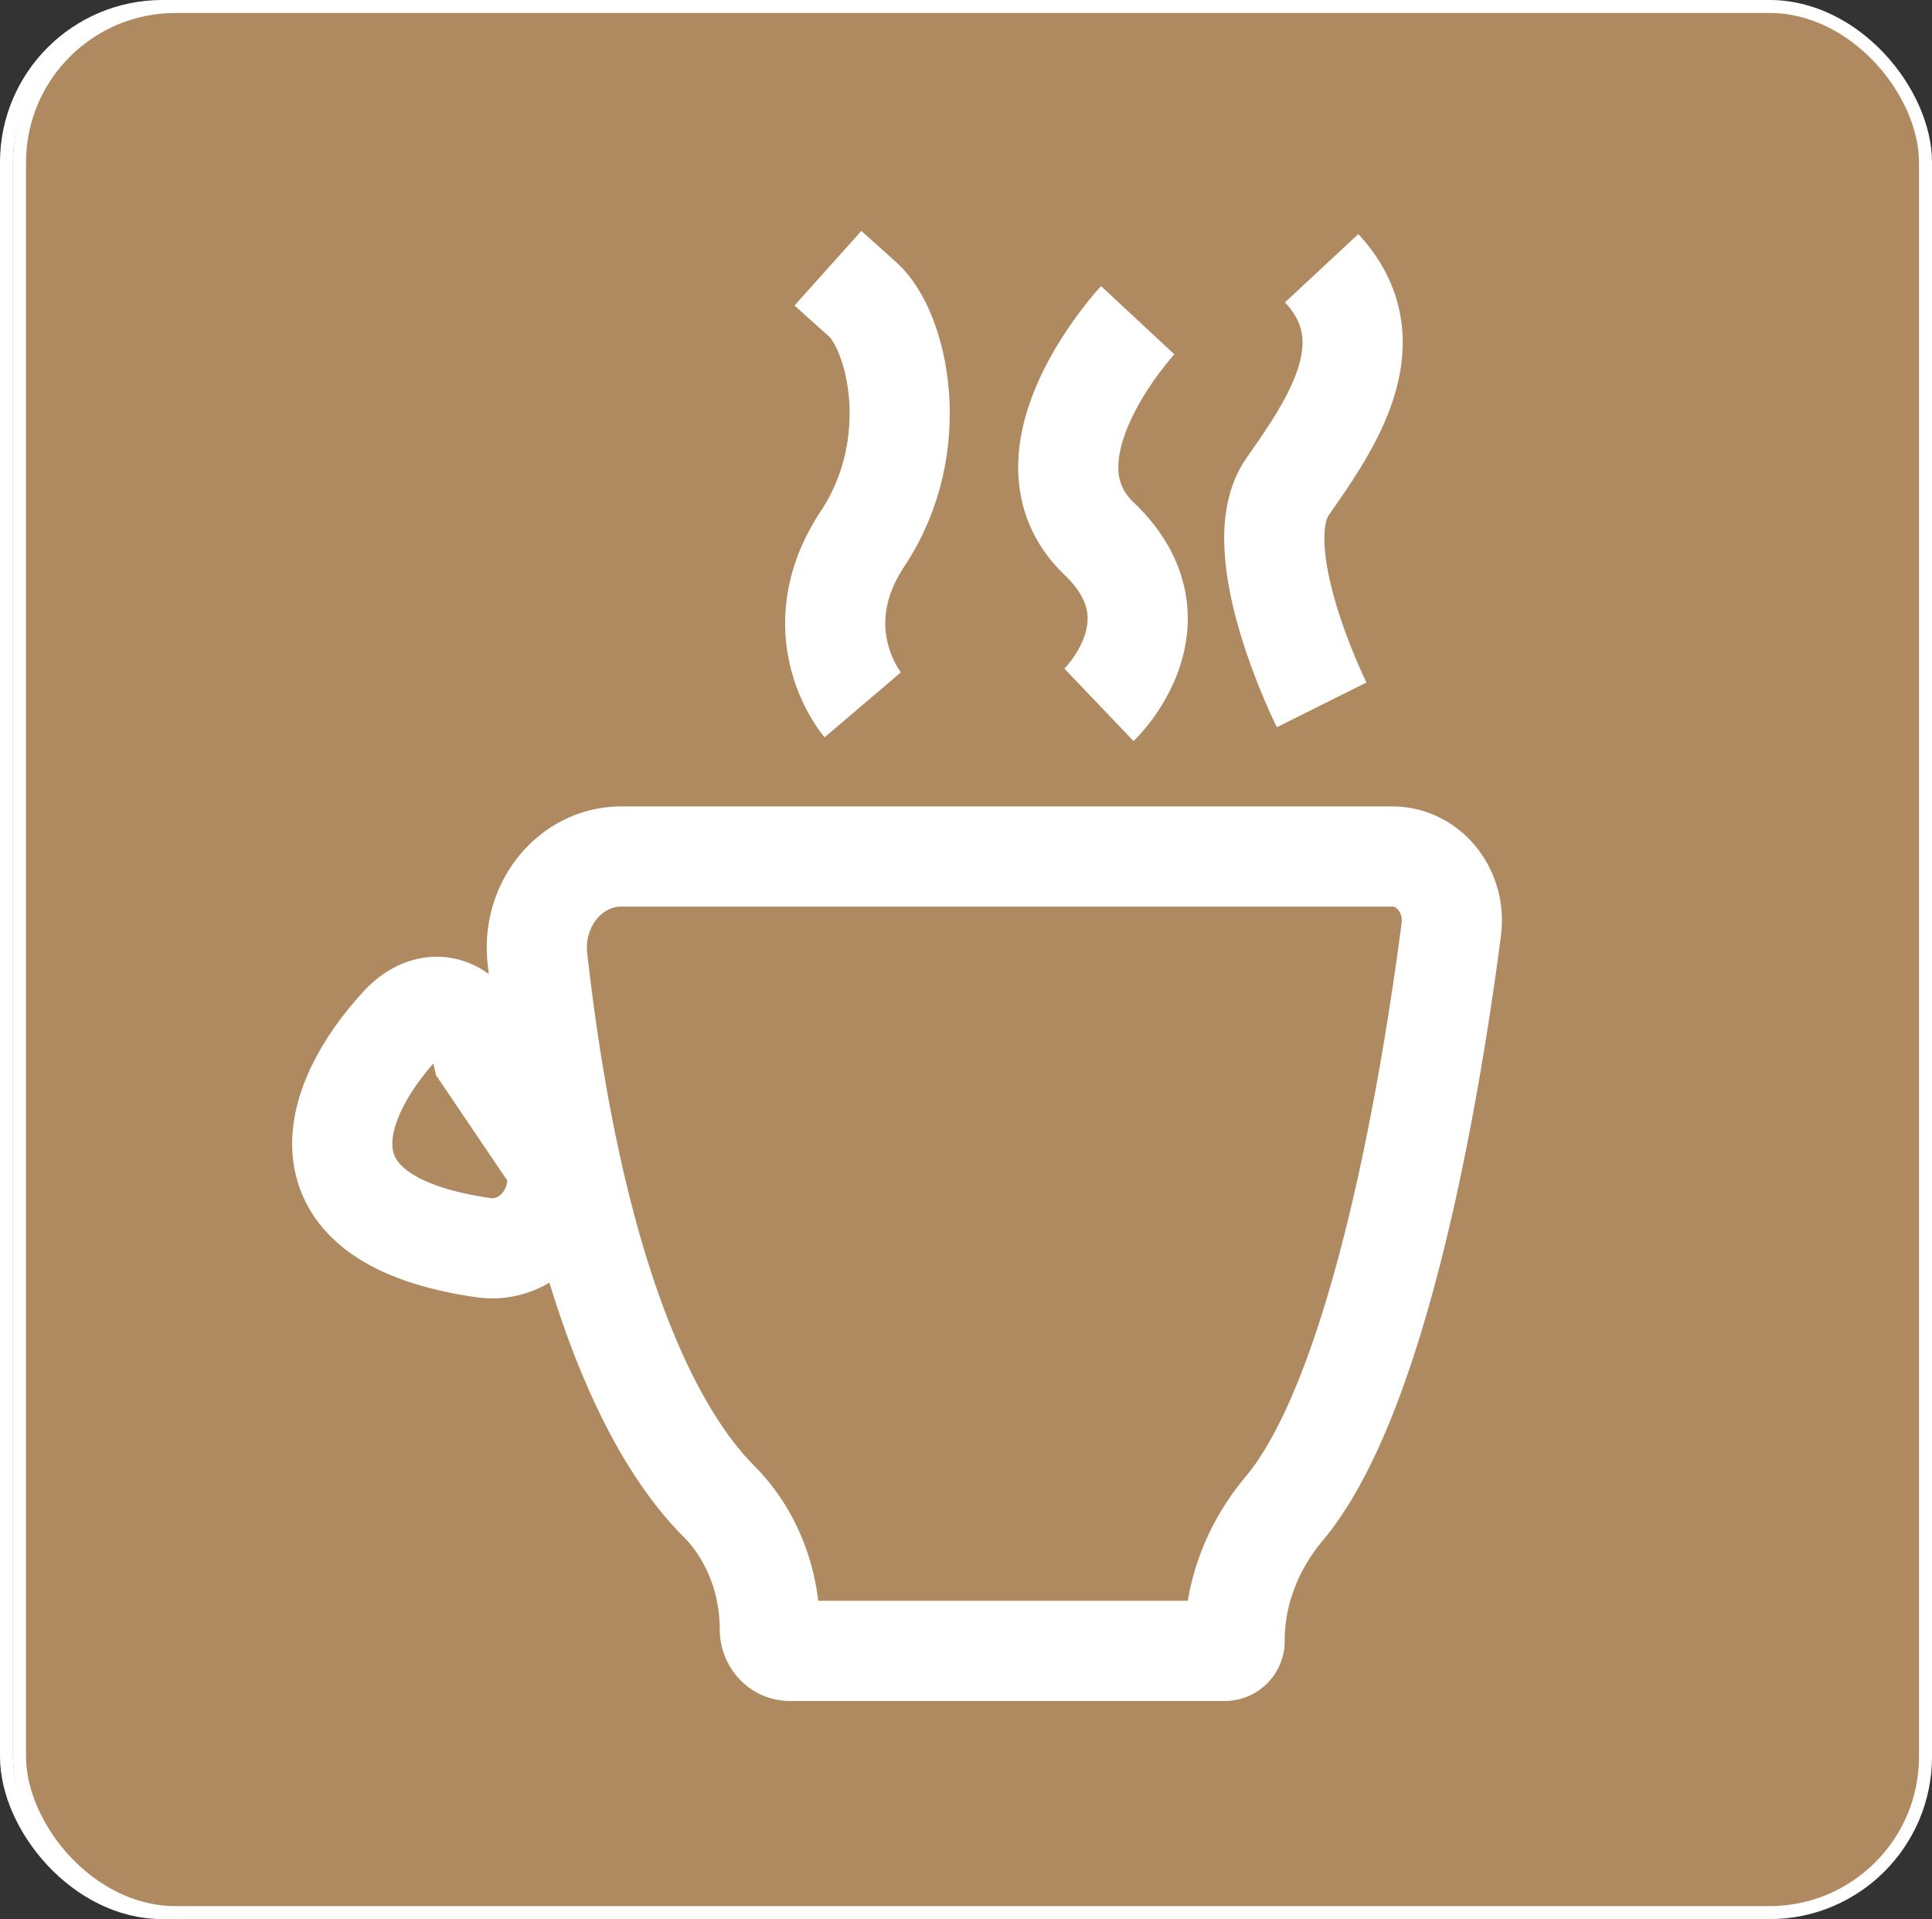 <svg id="coffee" xmlns="http://www.w3.org/2000/svg" viewBox="0 0 884.44 878.47">
  <rect x="0" y="0" width="884.44" height="878.47" fill="#333333" stroke="none"/>
  <defs>
    <style>
      .cls-1 {
        fill: #b25f85;
      }

      .cls-1, .cls-2, .cls-3 {
        stroke: #fff;
        stroke-miterlimit: 10;
      }

      .cls-1, .cls-3 {
        stroke-width: 5.95px;
      }

      .cls-2 {
        fill: none;
        stroke-width: 45.86px;
      }

      .cls-3 {
        fill: #af895f;
      }
    </style>
  </defs>
  <title>coffee_icon</title>
  <rect class="cls-1" x="2.97" y="2.97" width="872.53" height="872.53" rx="71.39" ry="71.39"/>
  <path class="cls-2" d="M324.36,452.83H677.25c16.55,0,29.25,15.7,27,33.3-8.59,66.15-32,212.3-76.6,265.32-14,16.7-22.6,37.87-22.6,60.38h0a4.48,4.48,0,0,1-4.31,4.63H401.43c-5.05,0-9.14-4.4-9.14-9.82h0c0-22.25-8.33-43.67-23.48-58.84-25.51-25.53-65-89.71-82.9-248.16C283.1,474.79,301.05,452.83,324.36,452.83Z" transform="translate(-49.84 -60.76)"/>
  <path class="cls-2" d="M223,530.23c-32.64,35.51-49.78,89,38.08,101.65,20.78,3,38-17.12,33.05-39l-33.27-49.2C255.93,521.71,237.82,514.14,223,530.23Z" transform="translate(-49.84 -60.76)"/>
  <path class="cls-2" d="M434.82,383.41s-28.38-33.31,0-76.14,15.93-95.17,0-109.45l-15.94-14.28" transform="translate(-49.84 -60.76)"/>
  <path class="cls-2" d="M543,383.41s39.88-38.07,0-76.14,17.72-99.93,17.72-99.93" transform="translate(-49.84 -60.76)"/>
  <path class="cls-2" d="M644.9,383.41S609.31,312,629.32,283.48s46.6-66.62,15.58-99.94" transform="translate(-49.84 -60.76)"/>
  <rect class="cls-3" x="8.94" y="2.97" width="872.53" height="872.53" rx="71.39" ry="71.39"/>
  <path class="cls-2" d="M334.33,452.83H687.22c16.55,0,29.25,15.7,27,33.3-8.59,66.15-32,212.3-76.6,265.32-14,16.7-22.6,37.87-22.6,60.38h0a4.48,4.48,0,0,1-4.31,4.63H411.4c-5,0-9.14-4.4-9.14-9.82h0c0-22.25-8.33-43.67-23.48-58.84-25.51-25.53-65-89.71-82.9-248.16C293.07,474.79,311,452.83,334.33,452.83Z" transform="translate(-49.84 -60.76)"/>
  <path class="cls-2" d="M233,530.23c-32.63,35.51-49.77,89,38.09,101.65,20.78,3,38-17.12,33.05-39l-33.27-49.2C265.89,521.71,247.79,514.14,233,530.23Z" transform="translate(-49.84 -60.76)"/>
  <path class="cls-2" d="M444.78,383.41s-28.37-33.31,0-76.14,15.94-95.17,0-109.45l-15.93-14.28" transform="translate(-49.84 -60.76)"/>
  <path class="cls-2" d="M552.94,383.41s39.88-38.07,0-76.14,17.72-99.93,17.72-99.93" transform="translate(-49.84 -60.76)"/>
  <path class="cls-2" d="M654.87,383.41S619.28,312,639.29,283.48s46.6-66.62,15.58-99.94" transform="translate(-49.84 -60.76)"/>
</svg>
